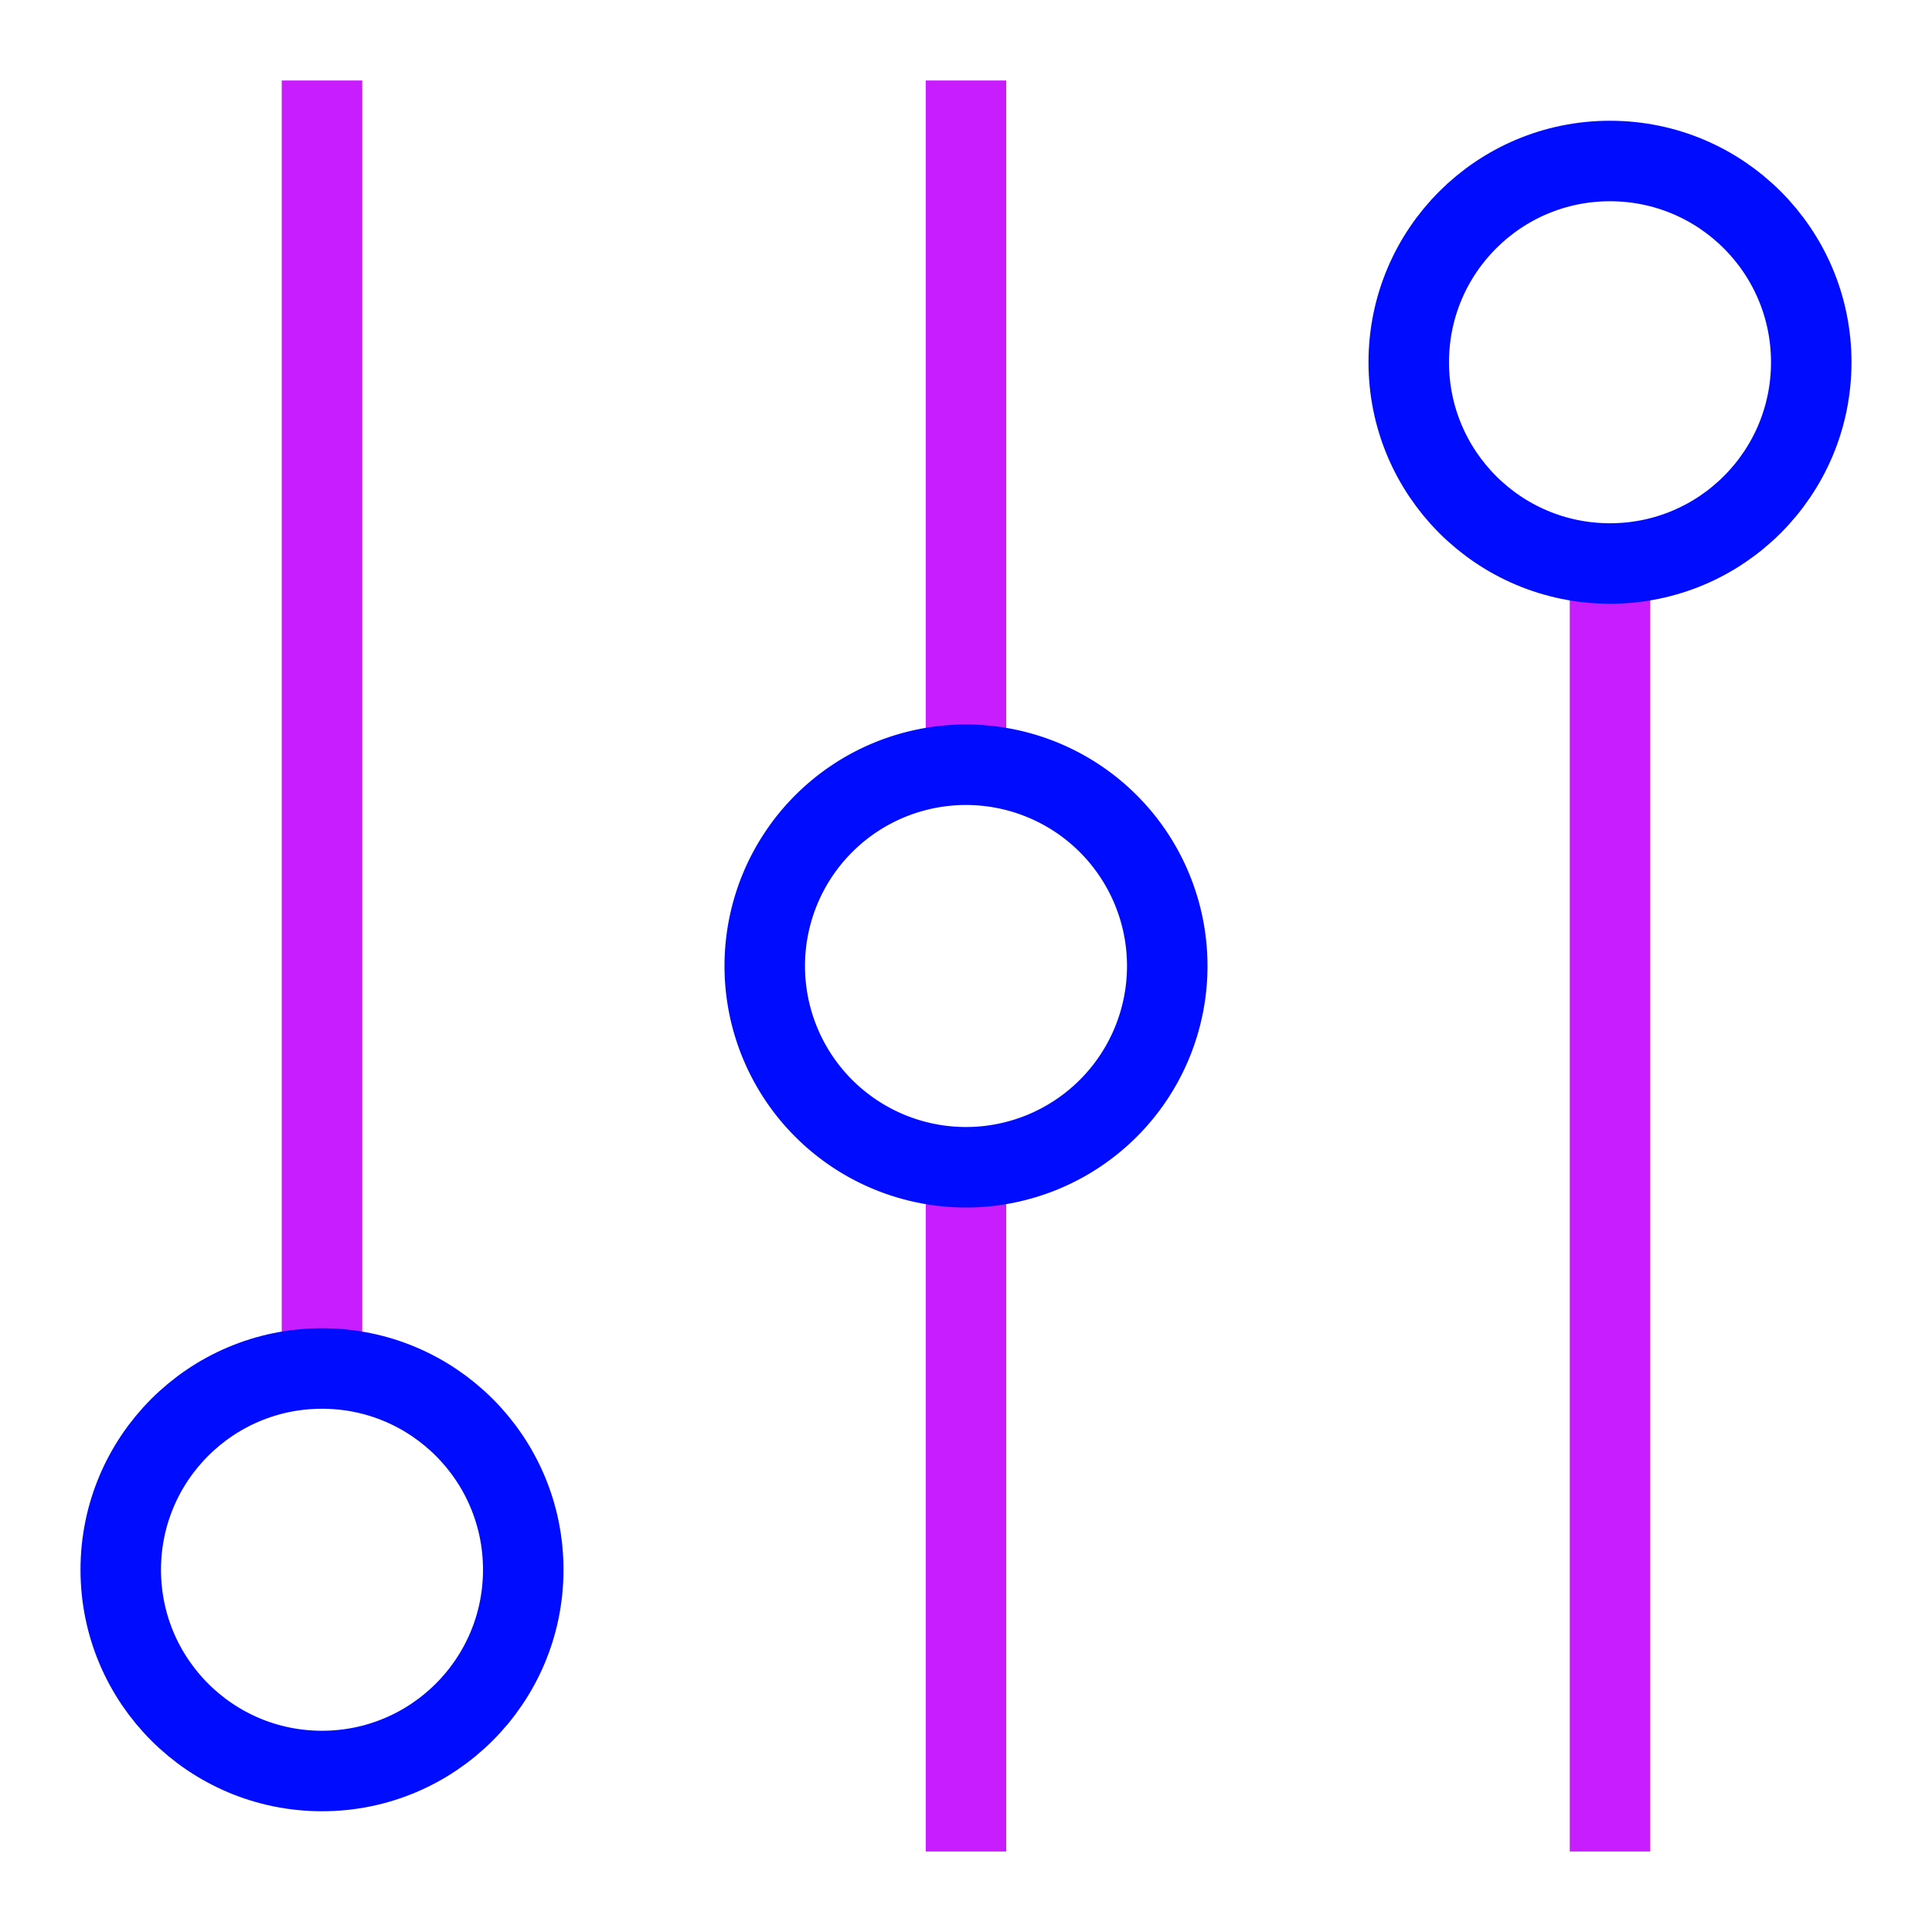<svg xmlns="http://www.w3.org/2000/svg" fill="none" viewBox="0 0 24 24" id="Vertical-Slider-2--Streamline-Sharp-Neon">
  <desc>
    Vertical Slider 2 Streamline Icon: https://streamlinehq.com
  </desc>
  <g id="vertical-slider-2--adjustment-adjust-controls-fader-vertical-settings-slider">
    <path id="Vector 2008" stroke="#c71dff" d="m12 23 0 -8.5" stroke-width="1"></path>
    <path id="Vector 2003" stroke="#c71dff" d="M12 9.5 12 1" stroke-width="1"></path>
    <path id="Ellipse 611" stroke="#000cfe" d="M12 14.5a2.5 2.5 0 1 0 0 -5 2.5 2.5 0 1 0 0 5" stroke-width="1"></path>
    <path id="Vector 2006" stroke="#c71dff" d="M4 17 4 1" stroke-width="1"></path>
    <path id="Ellipse 612" stroke="#000cfe" d="M4 17c1.381 0 2.5 1.119 2.5 2.5S5.381 22 4 22s-2.5 -1.119 -2.5 -2.5S2.619 17 4 17Z" stroke-width="1"></path>
    <path id="Vector 2007" stroke="#c71dff" d="m20 23 0 -16" stroke-width="1"></path>
    <path id="Ellipse 613" stroke="#000cfe" d="M20 2c1.381 0 2.5 1.119 2.5 2.5S21.381 7 20 7s-2.5 -1.119 -2.5 -2.5S18.619 2 20 2Z" stroke-width="1"></path>
  </g>
</svg>